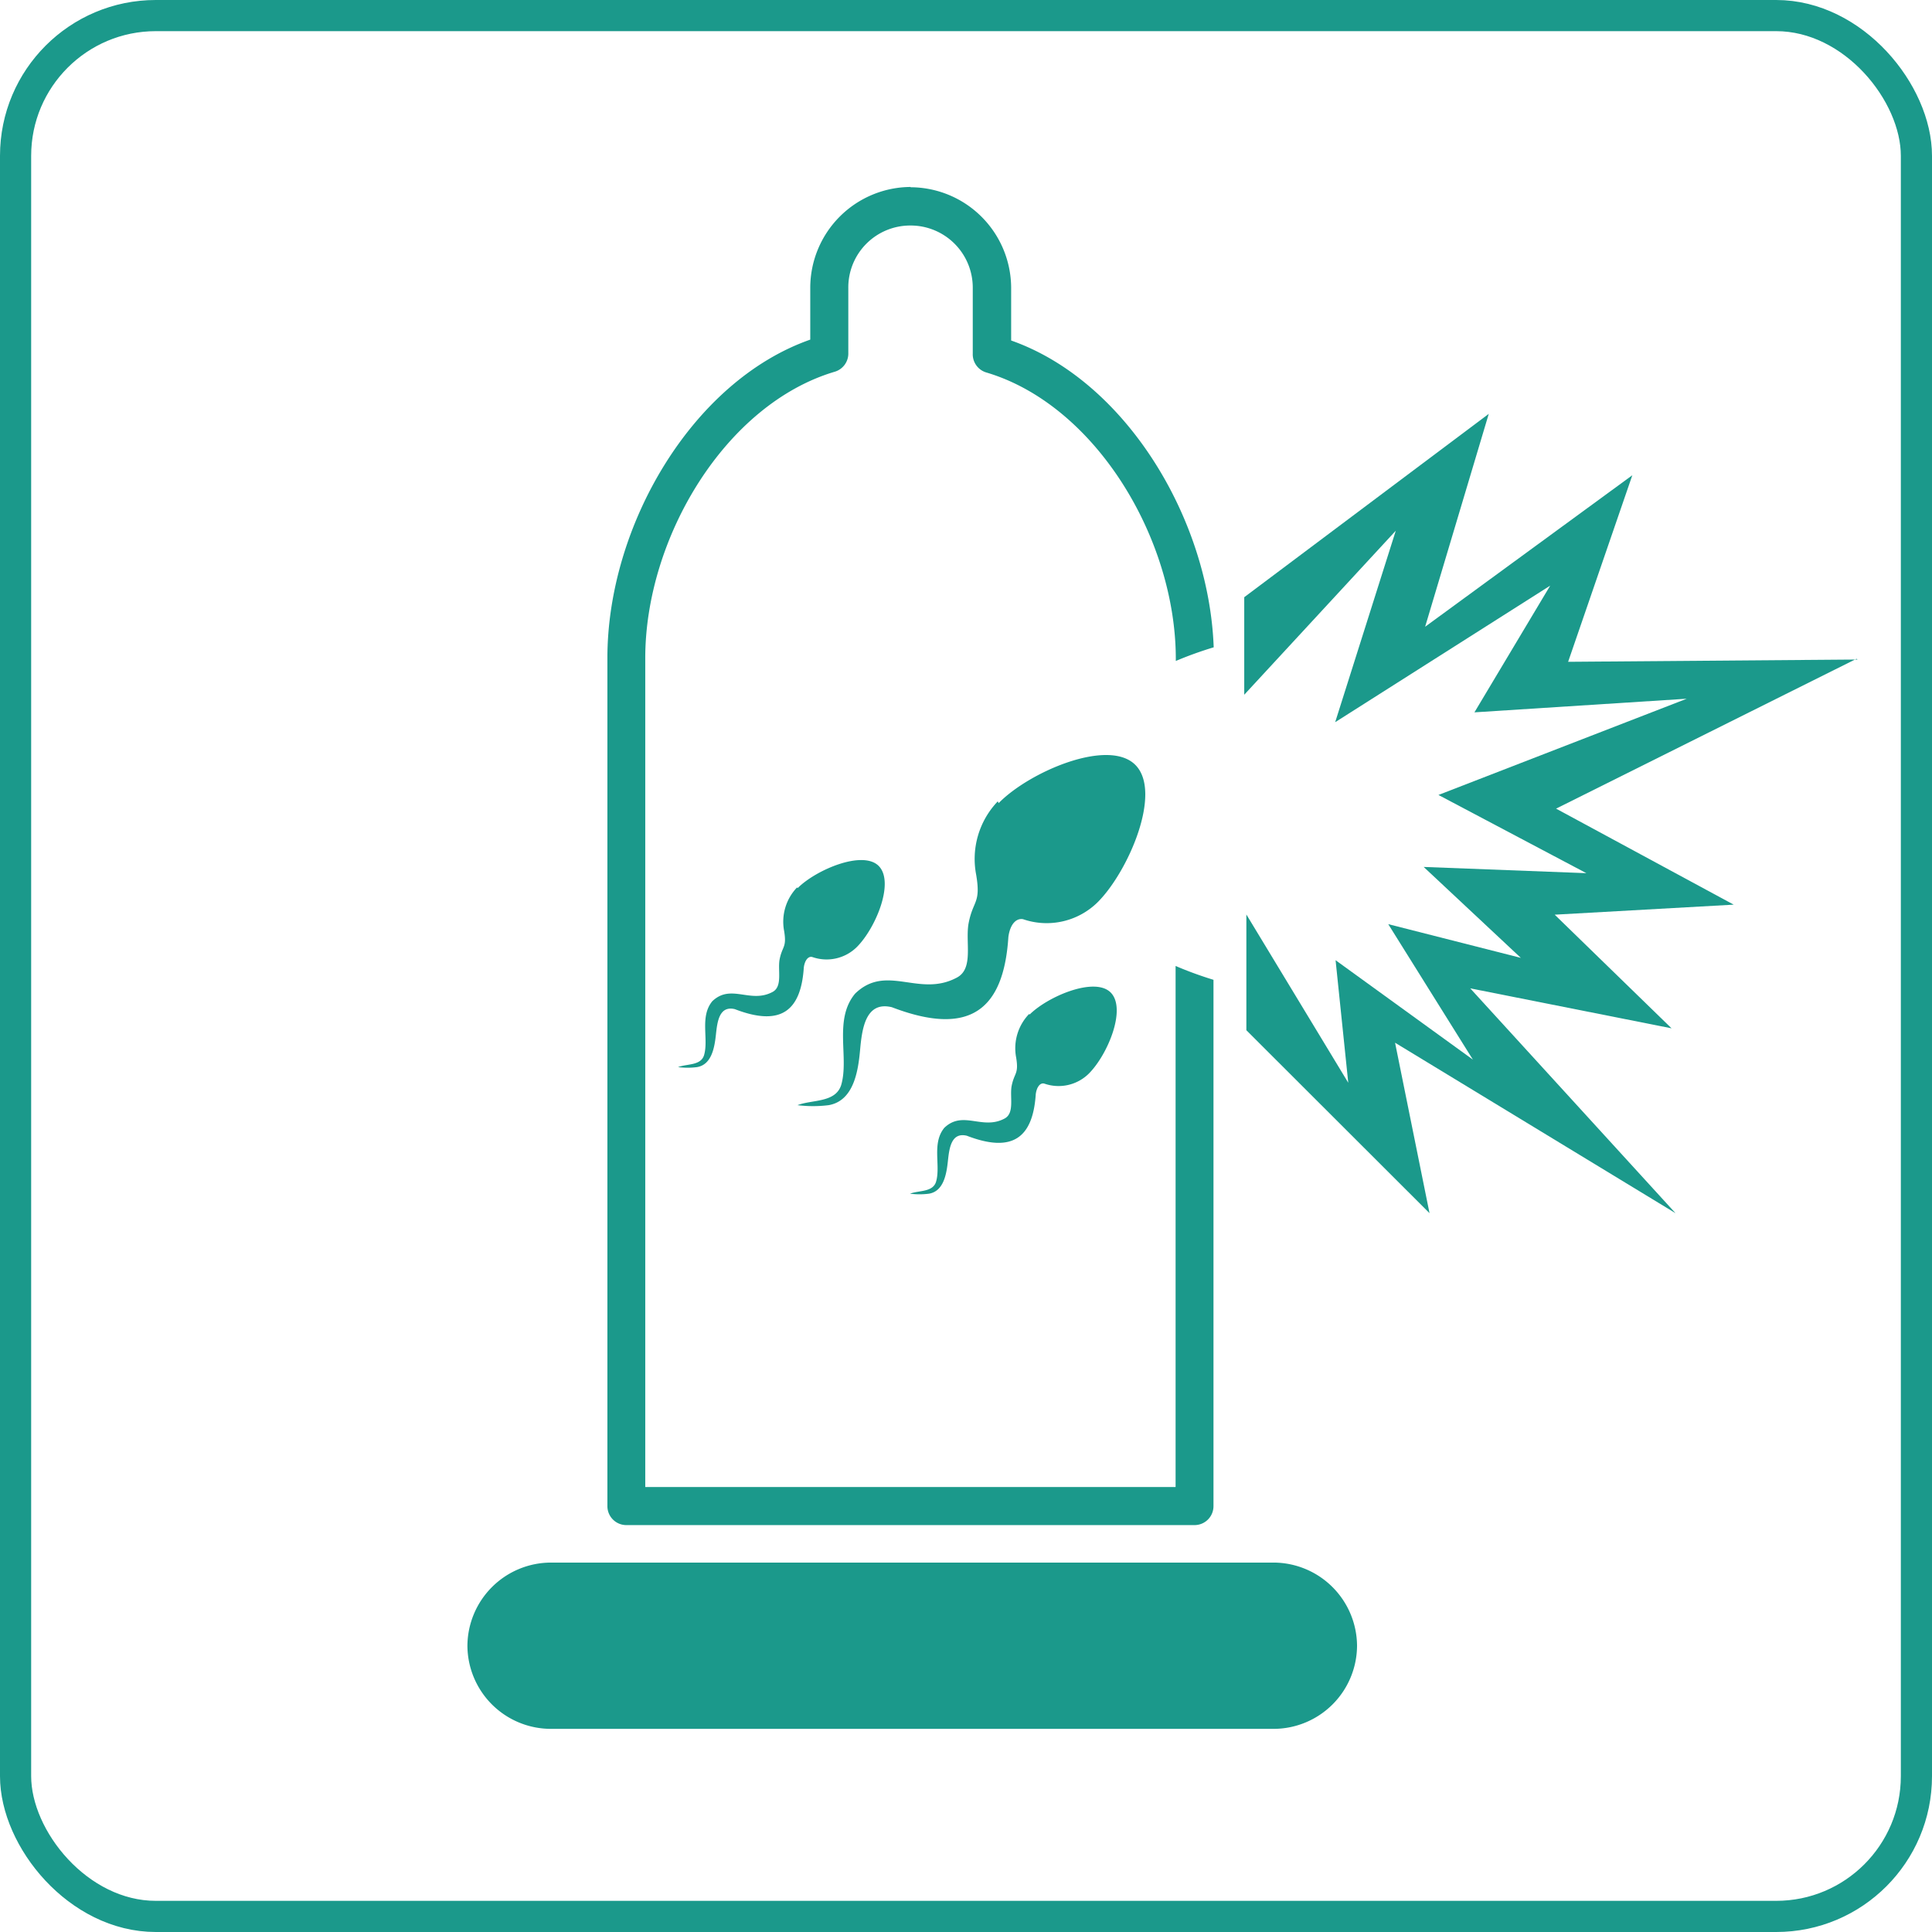 <svg xmlns="http://www.w3.org/2000/svg" viewBox="-10052 1282 62 62">
  <defs>
    <style>
      .cls-1, .cls-4 {
        fill: none;
      }

      .cls-1 {
        stroke: #1b998b;
        stroke-width: 1px;
      }

      .cls-2 {
        fill: #1b998b;
      }

      .cls-3 {
        stroke: none;
      }
    </style>
  </defs>
  <g id="group-71" transform="translate(-11118 432)">
    <g id="group-24" transform="translate(954 289)">
      <g id="group-20" transform="translate(94 -3)">
        <g id="rectangle-6" class="cls-1" transform="translate(18 564)">
          <rect class="cls-3" width="62" height="62" rx="5"/>
          <rect class="cls-4" x="0.5" y="0.5" width="61" height="61" rx="4.5"/>
        </g>
      </g>
    </g>
    <g id="group-70" transform="translate(1080.96 856)">
      <g id="g77" transform="translate(0.04)">
        <g id="g15319-3">
          <path id="path15296-4" class="cls-2" d="M2900.721,1631.68a3.239,3.239,0,0,0-3.221,3.227v1.672c-3.793,1.331-6.51,5.981-6.51,10.217v27.218a.608.608,0,0,0,.608.608h18.234a.608.608,0,0,0,.608-.608v-16.891a12.1,12.1,0,0,1-1.216-.444V1673.4h-17.019v-26.6c0-3.854,2.565-8.145,6.078-9.19a.608.608,0,0,0,.438-.608v-2.085a1.987,1.987,0,0,1,1.994-2h0a1.994,1.994,0,0,1,2,2v2.109a.608.608,0,0,0,.438.608c3.507,1.045,6.078,5.337,6.078,9.19v.067a12.065,12.065,0,0,1,1.216-.438c-.152-4.133-2.826-8.552-6.5-9.846v-1.69a3.239,3.239,0,0,0-3.227-3.228h0Z" transform="translate(-2886.498 -1631.68)"/>
          <path id="path15298-1" class="cls-2" d="M2886.274,1704.31a2.687,2.687,0,0,0-2.674,2.668h0a2.681,2.681,0,0,0,2.674,2.668h23.2a2.681,2.681,0,0,0,2.675-2.668h0a2.687,2.687,0,0,0-2.674-2.668Z" transform="translate(-2883.6 -1660.165)"/>
          <path id="path61690-1" class="cls-2" d="M2944.3,1651.543l-9.293.073,2.06-5.987-6.649,4.862,2.042-6.832-7.847,5.884v3.13l4.863-5.264-1.945,6.145,6.9-4.382-2.431,4.066,6.813-.437-7.968,3.088,4.747,2.51-5.221-.2,3.118,2.918-4.255-1.082,2.529,4.048h0l.188.3-4.407-3.191.407,3.933-3.27-5.4v3.714l5.878,5.871-1.106-5.47,9,5.47-6.588-7.215,6.461,1.283-3.75-3.647,5.744-.322-5.7-3.081,9.64-4.808Z" transform="translate(-2899.684 -1636.378)"/>
        </g>
      </g>
      <g id="g710" transform="translate(6.799 18.23)">
        <g id="g16865">
          <path id="path16859" class="cls-2" d="M2907.451,1663.16a2.674,2.674,0,0,0-.693,2.352c.158.93-.1.814-.243,1.562-.11.608.17,1.447-.371,1.738-1.216.656-2.261-.462-3.27.517-.7.839-.183,2.054-.45,2.942-.188.565-.93.456-1.4.638a4.039,4.039,0,0,0,1,0c.808-.14.948-1.1,1.009-1.769s.17-1.58,1.021-1.374c2.48.948,3.586.109,3.738-2.255.054-.4.243-.608.468-.571a2.328,2.328,0,0,0,2.4-.547c.979-.979,2.073-3.507,1.216-4.394s-3.41.207-4.395,1.216Z" transform="translate(-2897.191 -1661.673)"/>
          <path id="path16861" class="cls-2" d="M2910.787,1674.782a1.586,1.586,0,0,0-.413,1.392c.091.547-.061.48-.146.924-.061.346.1.857-.219,1.033-.717.389-1.337-.274-1.939.3-.413.5-.109,1.216-.268,1.738-.109.334-.553.267-.833.377a2.375,2.375,0,0,0,.607,0c.48-.079.565-.65.608-1.046s.1-.936.608-.814c1.465.565,2.121.067,2.212-1.337.031-.231.146-.377.28-.334a1.38,1.38,0,0,0,1.422-.322c.608-.608,1.216-2.079.705-2.6s-2.018.122-2.6.7Z" transform="translate(-2899.524 -1666.469)"/>
          <path id="path16863" class="cls-2" d="M2898.537,1668.1a1.588,1.588,0,0,0-.413,1.392c.091.547-.061.48-.146.924-.061.346.1.857-.219,1.033-.717.389-1.337-.274-1.939.3-.413.5-.109,1.216-.267,1.738-.109.334-.553.267-.833.377a2.393,2.393,0,0,0,.608,0c.48-.079.565-.651.608-1.046s.1-.936.608-.814c1.465.565,2.121.067,2.212-1.337.03-.231.146-.377.279-.334a1.38,1.38,0,0,0,1.422-.322c.608-.608,1.216-2.079.705-2.6s-2.018.122-2.6.705Z" transform="translate(-2894.72 -1663.849)"/>
        </g>
      </g>
    </g>
  </g>
</svg>

